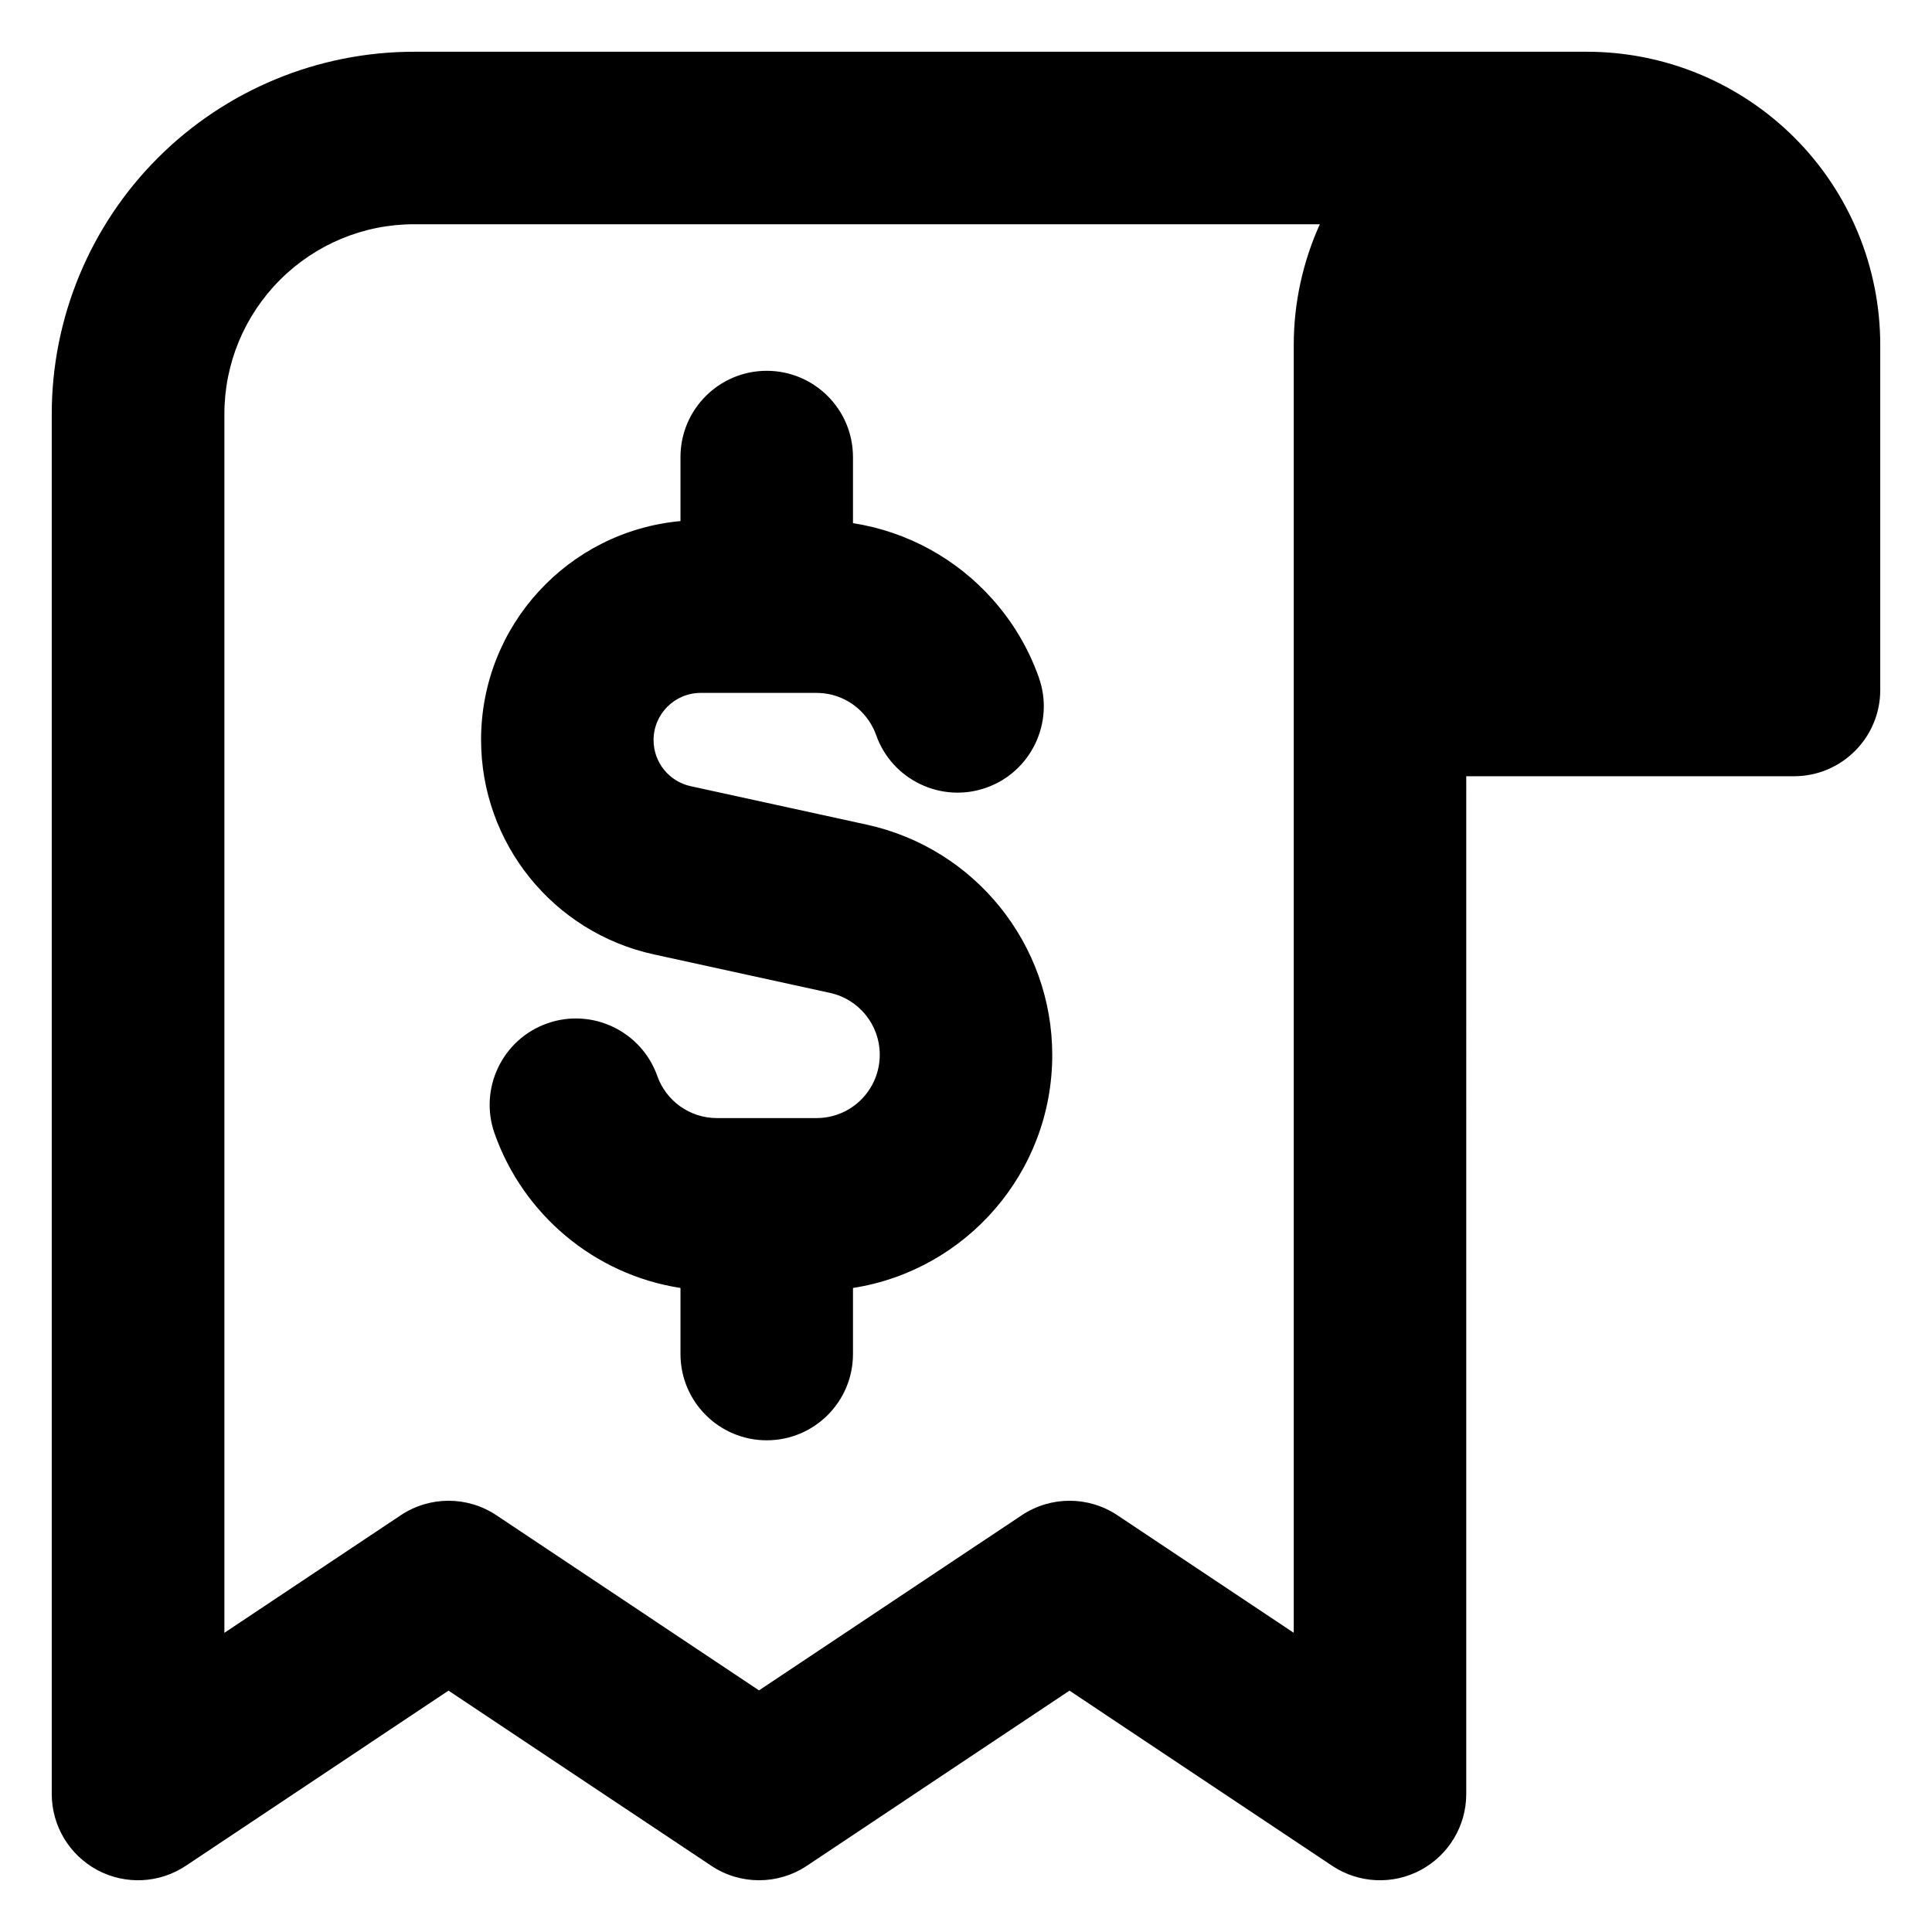 <svg xmlns="http://www.w3.org/2000/svg" fill="none" viewBox="0 0 14 14" id="Receipt--Streamline-Core-Remix">
  <desc>
    Receipt Streamline Icon: https://streamlinehq.com
  </desc>
  <g id="Free Remix/Money Shopping/receipt--shop-shopping-pay-payment-store-cash-bill-receipt">
    <path id="Union" fill="#000000" fill-rule="evenodd" d="M1.144 1.144C1.636 0.652 2.304 0.375 3 0.375h8.5c0.564 0 1.104 0.224 1.503 0.622 0.399 0.399 0.622 0.939 0.622 1.503V5c0 0.345 -0.28 0.625 -0.625 0.625h-2.375V13c0 0.231 -0.127 0.442 -0.33 0.551 -0.203 0.109 -0.45 0.097 -0.642 -0.031L7.75 12.251 5.847 13.52c-0.21 0.14 -0.483 0.14 -0.693 0L3.25 12.251 1.347 13.52c-0.192 0.128 -0.438 0.14 -0.642 0.031C0.502 13.442 0.375 13.23 0.375 13V3c0 -0.696 0.277 -1.364 0.769 -1.856Zm8.42 0.481c-0.123 0.272 -0.189 0.57 -0.189 0.875v9.332L8.097 10.98c-0.21 -0.14 -0.483 -0.14 -0.693 0L5.5 12.249 3.597 10.98c-0.21 -0.14 -0.483 -0.14 -0.693 0l-1.278 0.852V3c0 -0.365 0.145 -0.714 0.403 -0.972S2.635 1.625 3 1.625h6.564ZM6.181 3.312v0.479c0.399 0.062 0.753 0.262 1.009 0.549 0.147 0.164 0.263 0.357 0.338 0.57 0.115 0.325 -0.056 0.683 -0.381 0.798 -0.325 0.115 -0.683 -0.056 -0.798 -0.381 -0.02 -0.056 -0.051 -0.108 -0.091 -0.153 -0.085 -0.095 -0.206 -0.153 -0.342 -0.153H5.078c-0.189 0 -0.342 0.153 -0.342 0.342 0 0.161 0.112 0.3 0.269 0.334l1.277 0.279c0.784 0.172 1.343 0.867 1.343 1.669 0 0.853 -0.626 1.561 -1.444 1.688v0.479c0 0.345 -0.28 0.625 -0.625 0.625 -0.345 0 -0.625 -0.28 -0.625 -0.625v-0.479c-0.628 -0.097 -1.141 -0.536 -1.347 -1.119 -0.115 -0.325 0.056 -0.683 0.381 -0.798 0.325 -0.115 0.683 0.056 0.798 0.381 0.063 0.179 0.234 0.305 0.432 0.305h0.722c0.253 0 0.458 -0.205 0.458 -0.459 0 -0.216 -0.15 -0.402 -0.36 -0.448l-1.277 -0.279c-0.731 -0.16 -1.252 -0.807 -1.252 -1.555 0 -0.83 0.634 -1.511 1.445 -1.585V3.312c0 -0.345 0.28 -0.625 0.625 -0.625 0.345 0 0.625 0.28 0.625 0.625Z" clip-rule="evenodd" stroke-width="1"></path>
  </g>
</svg>